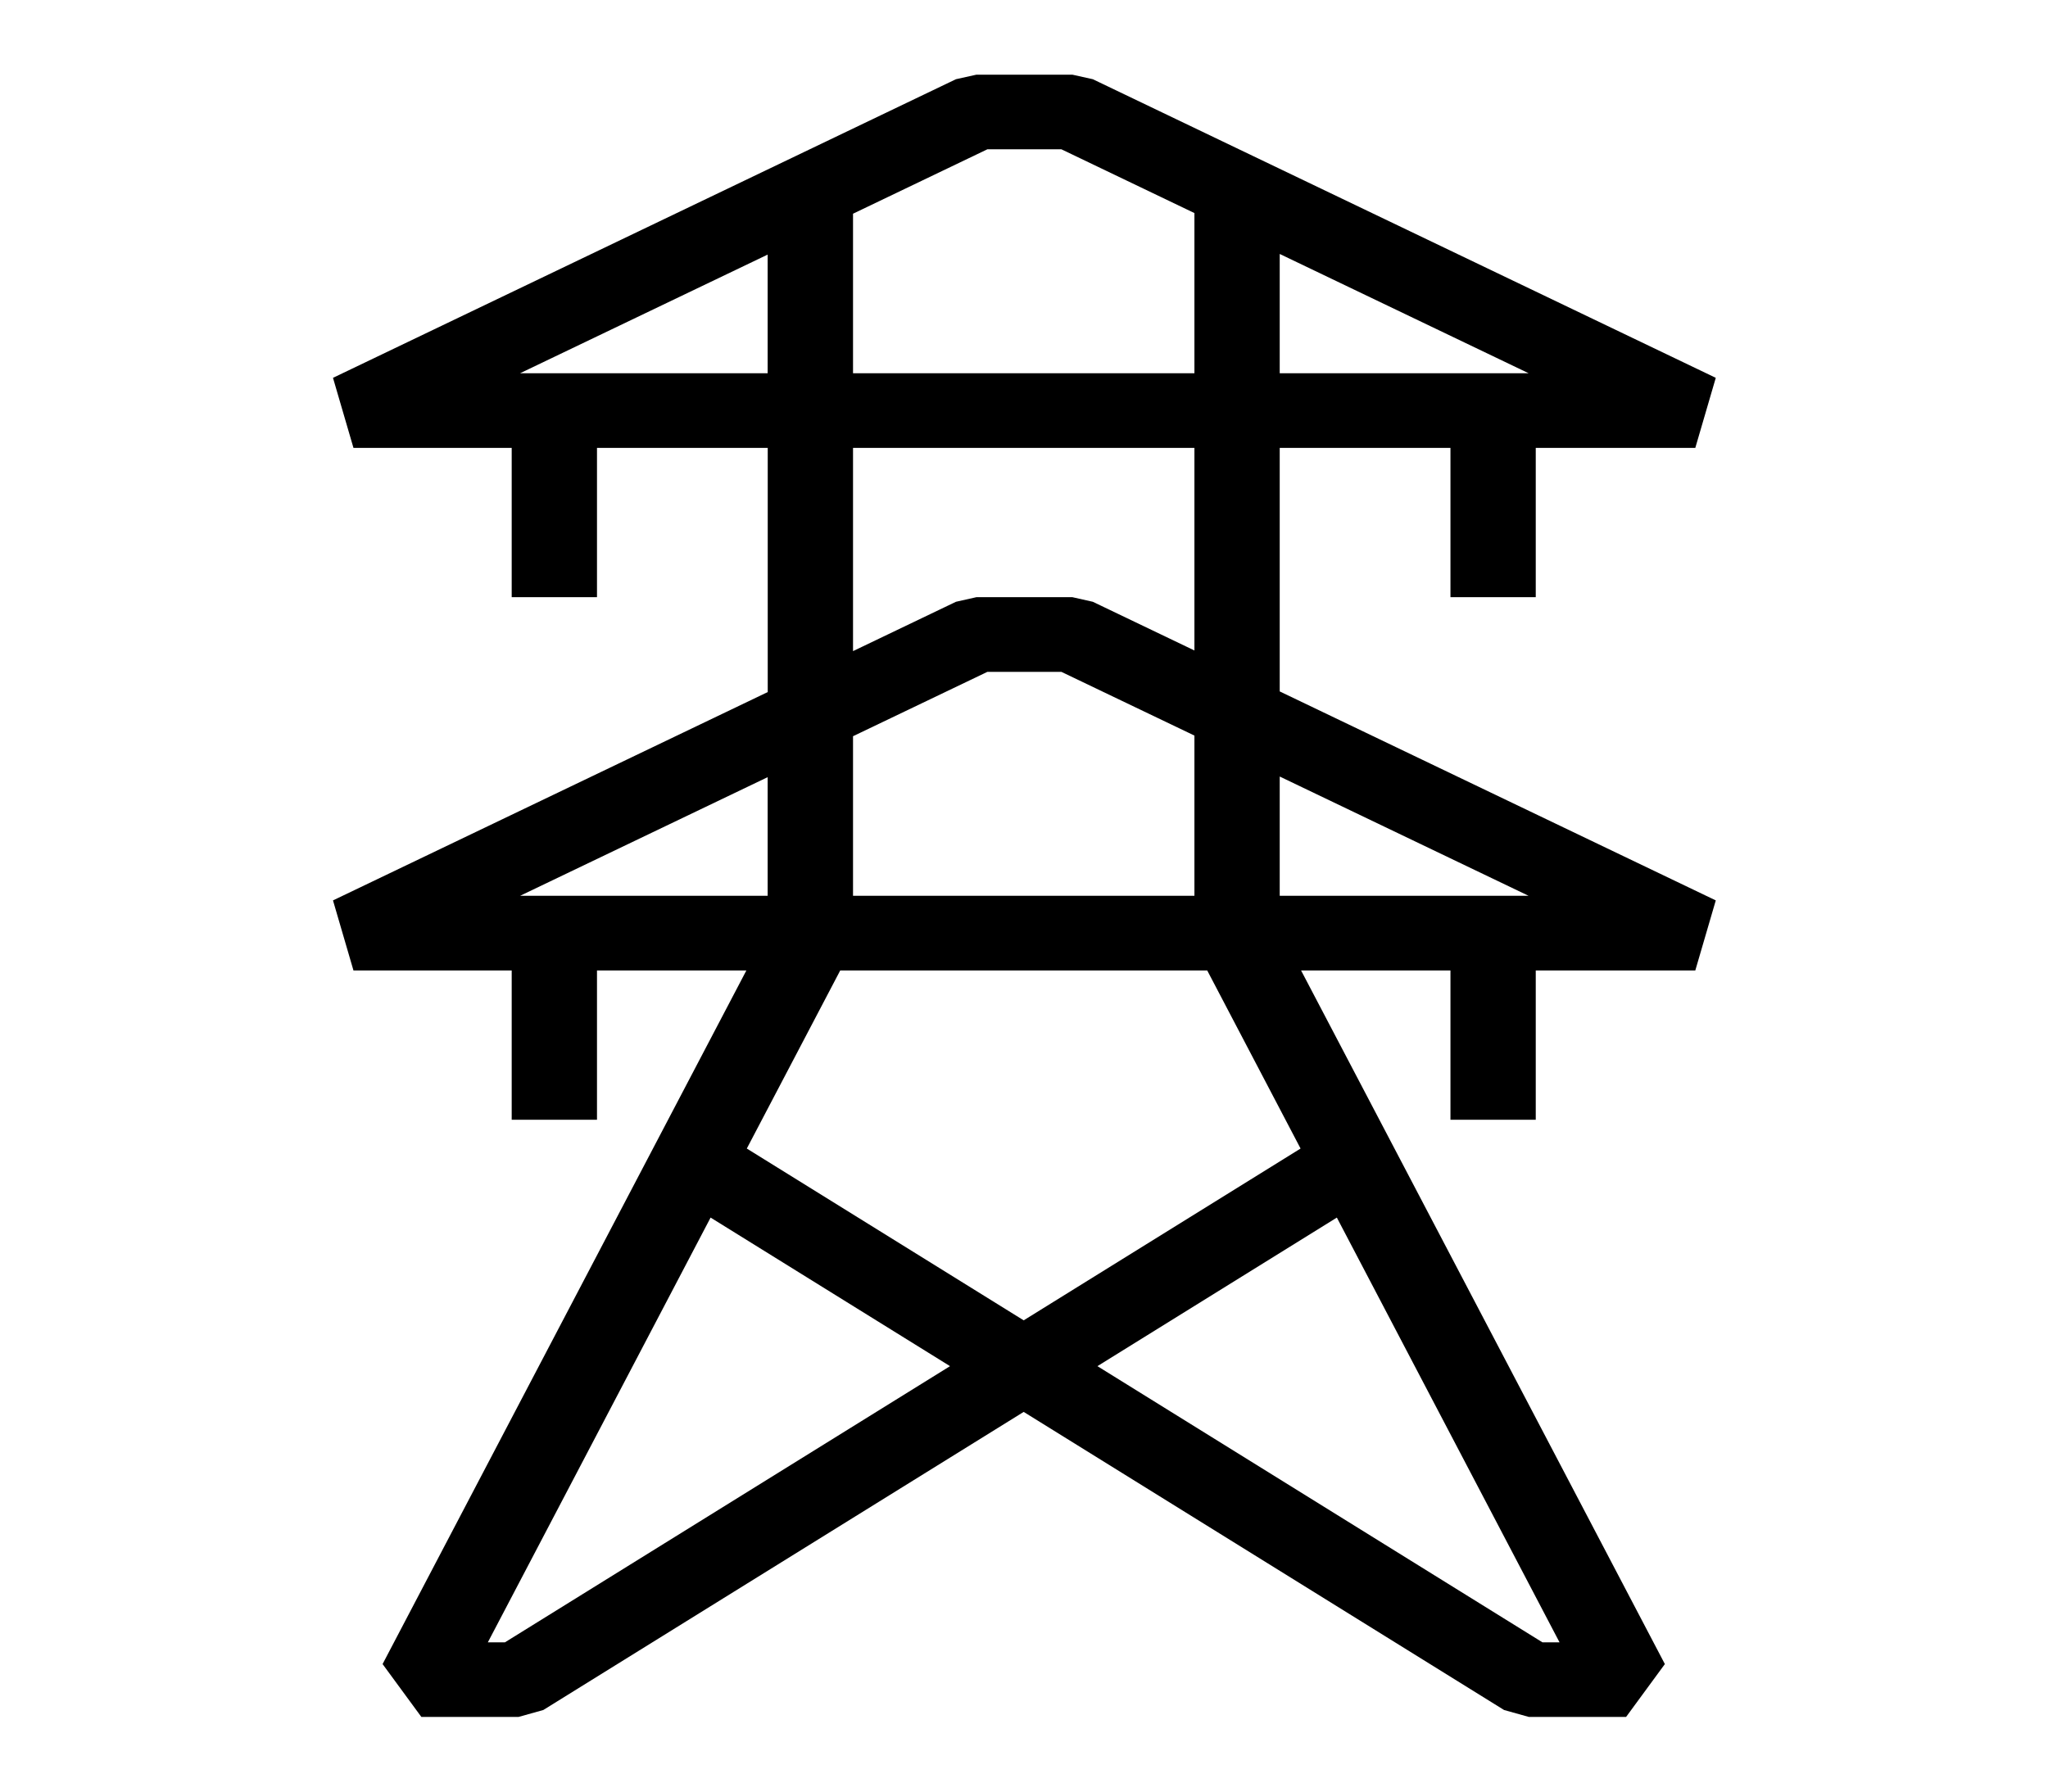 <svg width="32" height="28" xmlns="http://www.w3.org/2000/svg" xmlns:xlink="http://www.w3.org/1999/xlink" xml:space="preserve" overflow="hidden"><g transform="translate(-640 -204)"><path d="M17.494 7 19.828 7 19.828 9.333 20.994 9.333 20.994 7 23.175 7 23.455 5.905 14.939 1.238 14.659 1.167 13.348 1.167 13.068 1.238 4.552 5.905 4.832 7 6.995 7 6.995 9.333 8.161 9.333 8.161 7 10.495 7 10.495 10.816 4.552 14.072 4.832 15.167 6.995 15.167 6.995 17.5 8.161 17.5 8.161 15.167 10.203 15.167 5.23 26.007 5.76 26.833 7.089 26.833 7.427 26.725 13.994 22.066 20.561 26.725 20.899 26.833 22.229 26.833 22.759 26.007 17.786 15.167 19.828 15.167 19.828 17.5 20.994 17.5 20.994 15.167 23.175 15.167 23.455 14.072 17.494 10.806 17.494 7ZM17.494 5.833 17.494 3.969 20.896 5.833 17.494 5.833ZM13.498 2.333 14.509 2.333 16.328 3.33 16.328 5.833 11.661 5.833 11.661 3.34 13.498 2.333ZM7.11 5.833 10.494 3.979 10.494 5.833 7.11 5.833ZM11.661 7 16.328 7 16.328 10.166 14.939 9.405 14.659 9.333 13.348 9.333 13.068 9.405 11.661 10.176 11.661 7ZM11.661 14 11.661 11.506 13.498 10.5 14.509 10.5 16.328 11.496 16.328 14 11.661 14ZM10.494 12.146 10.494 14 7.11 14 10.494 12.146ZM6.903 25.667 6.669 25.667 9.714 19.029 12.987 21.351 6.903 25.667ZM21.085 25.667 15.002 21.351 18.275 19.029 21.319 25.667 21.085 25.667ZM17.779 17.95 13.994 20.635 10.209 17.95 11.486 15.167 16.503 15.167 17.779 17.95ZM20.896 14 17.494 14 17.494 12.136 20.896 14Z" transform="matrix(1.143 0 0 1 640 204)"/></g></svg>